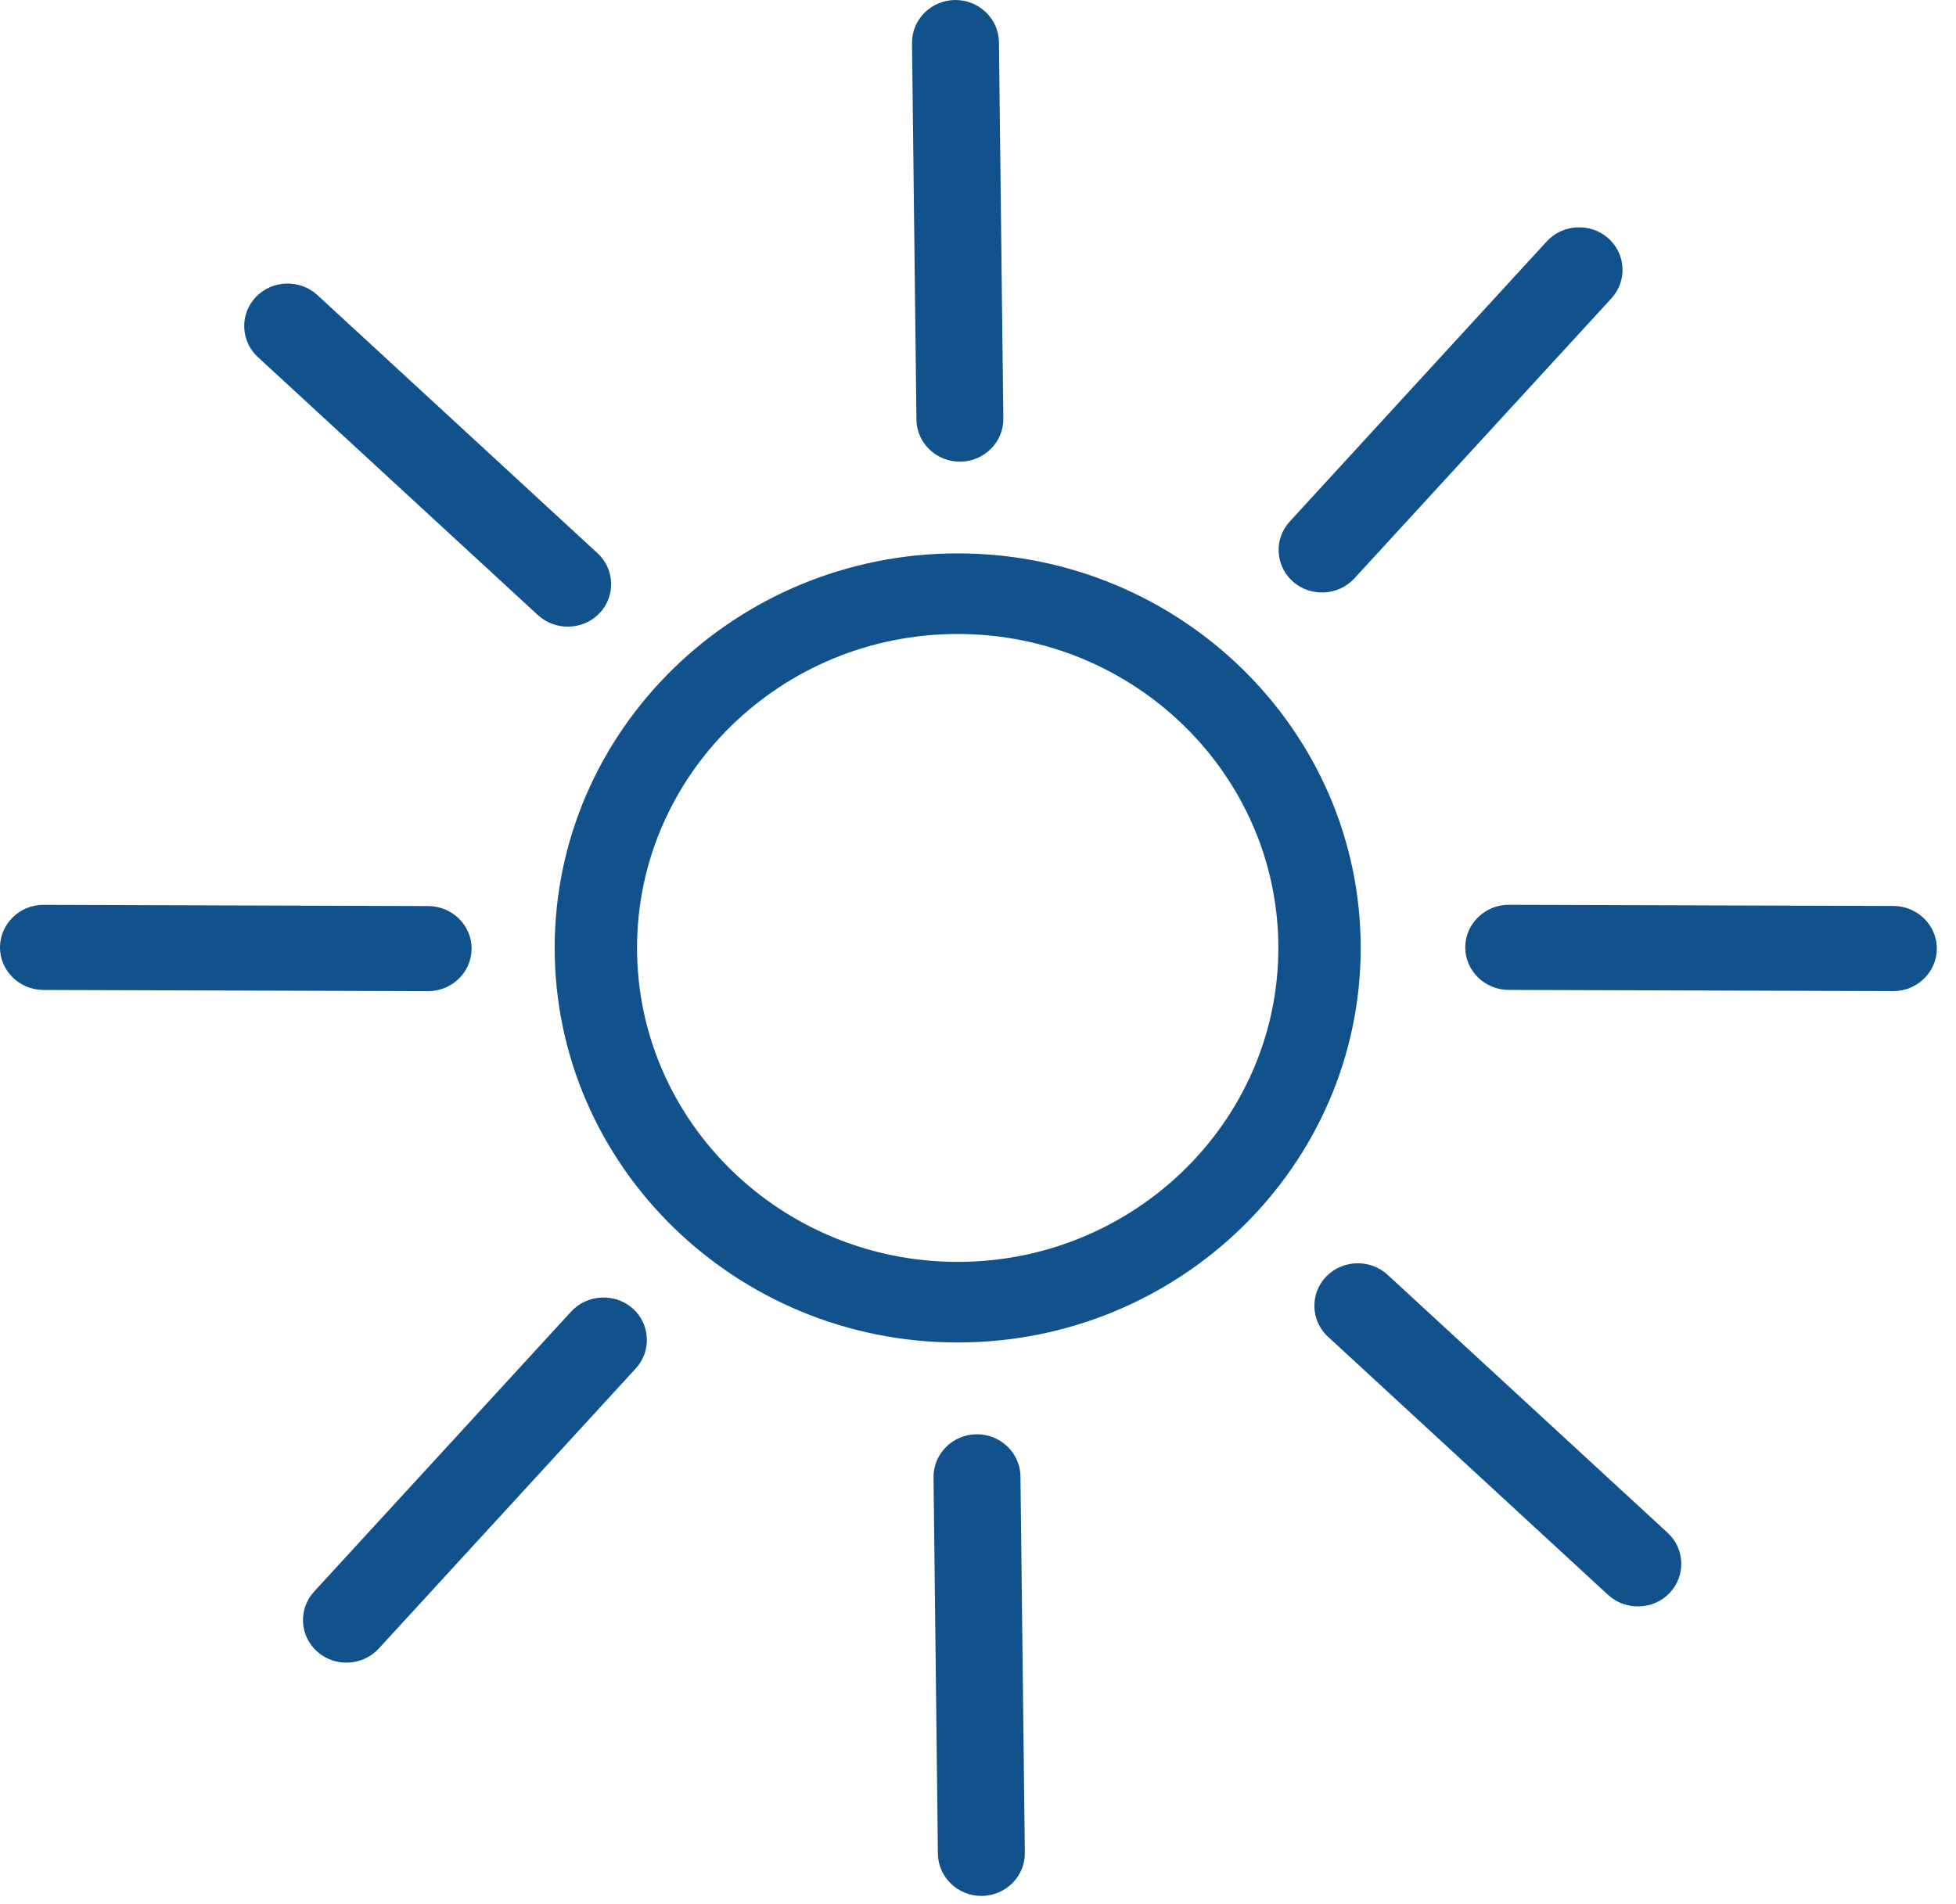 <svg width="38" height="37" viewBox="0 0 38 37" fill="none" xmlns="http://www.w3.org/2000/svg">
<path fill-rule="evenodd" clip-rule="evenodd" d="M31.241 30.991L25.8 25.975C25.462 25.664 25.445 25.137 25.763 24.806C26.082 24.475 26.619 24.459 26.958 24.771L32.4 29.786C32.737 30.098 32.753 30.624 32.435 30.955C32.117 31.287 31.58 31.302 31.241 30.991" fill="#12528c"/>
<path fill-rule="evenodd" clip-rule="evenodd" d="M10.451 11.953L5.009 6.938C4.671 6.626 4.654 6.1 4.973 5.769C5.291 5.437 5.828 5.422 6.166 5.733L11.608 10.749C11.947 11.061 11.963 11.587 11.645 11.918C11.326 12.249 10.789 12.264 10.451 11.953" fill="#12528c"/>
<path fill-rule="evenodd" clip-rule="evenodd" d="M6.101 30.928L11.096 25.485C11.406 25.147 11.943 25.119 12.289 25.422C12.634 25.726 12.662 26.252 12.352 26.59L7.358 32.034C7.047 32.372 6.511 32.4 6.166 32.096C5.82 31.793 5.791 31.267 6.101 30.928" fill="#12528c"/>
<path fill-rule="evenodd" clip-rule="evenodd" d="M25.056 10.134L30.05 4.69C30.36 4.352 30.897 4.324 31.243 4.628C31.588 4.932 31.617 5.457 31.307 5.796L26.312 11.239C26.002 11.577 25.465 11.606 25.119 11.302C24.774 10.998 24.745 10.472 25.056 10.134" fill="#12528c"/>
<path fill-rule="evenodd" clip-rule="evenodd" d="M18.221 36.022L18.136 28.705C18.131 28.251 18.506 27.874 18.971 27.869C19.435 27.864 19.819 28.232 19.825 28.686L19.91 36.004C19.915 36.459 19.54 36.834 19.076 36.84C18.611 36.846 18.227 36.478 18.221 36.022" fill="#12528c"/>
<path fill-rule="evenodd" clip-rule="evenodd" d="M17.804 8.154L17.718 0.837C17.713 0.381 18.088 0.006 18.552 6.14311e-05C19.017 -0.005 19.401 0.362 19.407 0.818L19.492 8.135C19.498 8.589 19.121 8.966 18.657 8.971C18.193 8.976 17.808 8.608 17.804 8.154" fill="#12528c"/>
<path fill-rule="evenodd" clip-rule="evenodd" d="M0.847 17.582L8.321 17.606C8.785 17.607 9.164 17.98 9.162 18.435C9.161 18.89 8.78 19.261 8.315 19.259L0.842 19.236C0.377 19.235 -0.002 18.861 5.12542e-06 18.407C0.002 17.951 0.383 17.58 0.847 17.582" fill="#12528c"/>
<path fill-rule="evenodd" clip-rule="evenodd" d="M29.313 17.581L36.786 17.604C37.251 17.606 37.629 17.979 37.628 18.433C37.626 18.889 37.245 19.26 36.781 19.258L29.307 19.235C28.843 19.233 28.464 18.86 28.466 18.405C28.467 17.951 28.849 17.58 29.313 17.581" fill="#12528c"/>
<path fill-rule="evenodd" clip-rule="evenodd" d="M18.605 10.753C14.288 10.753 10.776 14.193 10.776 18.419C10.776 22.647 14.288 26.086 18.605 26.086C22.922 26.086 26.435 22.647 26.435 18.419C26.435 14.193 22.922 10.753 18.605 10.753V10.753ZM24.835 18.419C24.835 21.783 22.04 24.52 18.605 24.52C15.17 24.52 12.376 21.783 12.376 18.419C12.376 15.056 15.17 12.319 18.605 12.319C22.04 12.319 24.835 15.056 24.835 18.419V18.419Z" fill="#12528c"/>
</svg>
